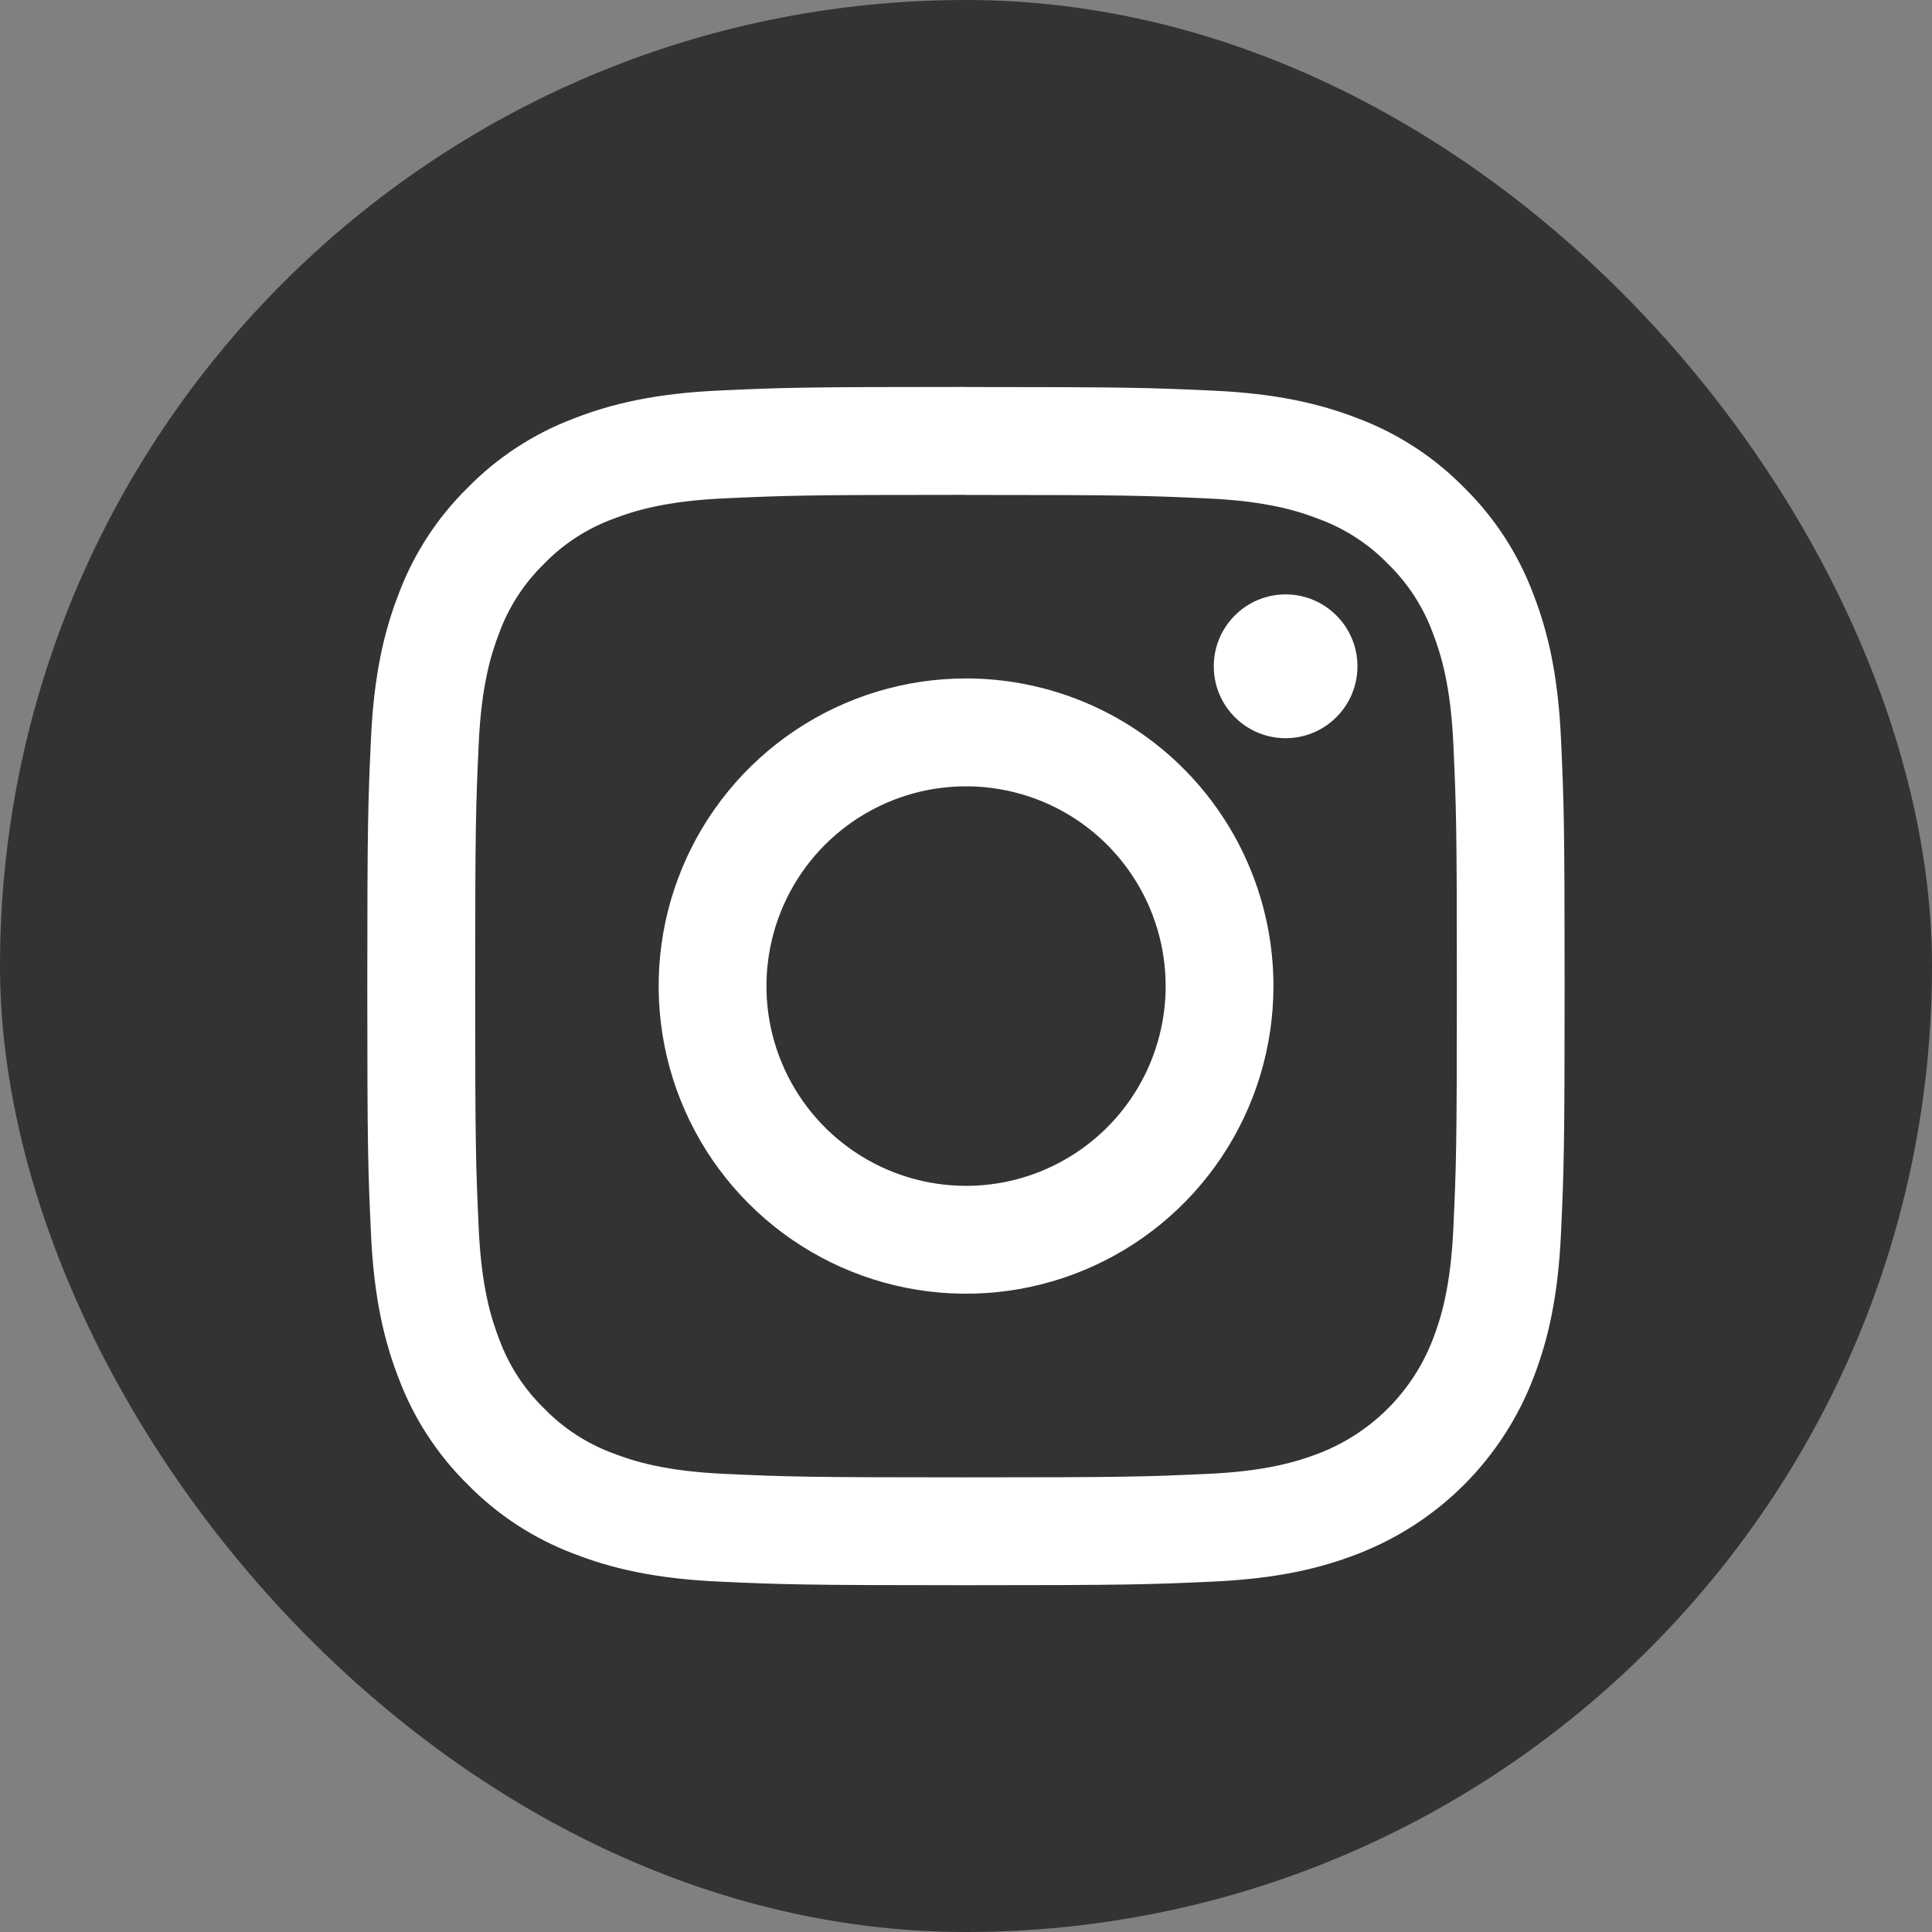 <svg width="44" height="44" viewBox="0 0 44 44" fill="none" xmlns="http://www.w3.org/2000/svg">
<rect x="0" y="0" width="44" height="44" fill="#808080" stroke="none"/>
<g id="Group 26">
<rect id="Rectangle 126" width="44" height="44" rx="22" fill="#333333"/>
<path id="Union" fill-rule="evenodd" clip-rule="evenodd" d="M21.999 11.272C25.64 11.272 26.071 11.286 27.509 11.352C28.838 11.412 29.56 11.634 30.04 11.821C30.633 12.04 31.17 12.389 31.61 12.842C32.063 13.283 32.412 13.819 32.63 14.413C32.817 14.894 33.039 15.616 33.099 16.947C33.165 18.386 33.179 18.817 33.179 22.46C33.179 26.103 33.165 26.535 33.099 27.974C33.039 29.304 32.817 30.026 32.63 30.507C32.403 31.096 32.055 31.63 31.61 32.076C31.164 32.522 30.63 32.869 30.043 33.097C29.562 33.283 28.84 33.506 27.511 33.566C26.073 33.632 25.642 33.646 22.001 33.646C18.361 33.646 17.93 33.632 16.492 33.566C15.163 33.506 14.441 33.283 13.96 33.097C13.367 32.878 12.831 32.529 12.391 32.076C11.938 31.635 11.589 31.098 11.371 30.505C11.184 30.024 10.962 29.302 10.902 27.971C10.836 26.532 10.822 26.101 10.822 22.458C10.822 18.814 10.836 18.383 10.902 16.944C10.962 15.614 11.184 14.892 11.371 14.411C11.589 13.817 11.938 13.281 12.391 12.84C12.831 12.386 13.367 12.037 13.96 11.819C14.441 11.632 15.163 11.41 16.492 11.35C17.93 11.284 18.361 11.27 22.001 11.27L21.999 11.272ZM22.001 8.812C18.299 8.812 17.834 8.827 16.38 8.894C14.926 8.96 13.935 9.193 13.07 9.53C12.16 9.873 11.335 10.41 10.654 11.104C9.96 11.786 9.423 12.611 9.081 13.521C8.744 14.388 8.514 15.381 8.448 16.833C8.382 18.285 8.365 18.752 8.365 22.458C8.365 26.163 8.381 26.628 8.448 28.084C8.514 29.539 8.744 30.528 9.081 31.394C9.424 32.305 9.96 33.129 10.654 33.811C11.335 34.505 12.159 35.043 13.07 35.386C13.935 35.723 14.928 35.954 16.379 36.02C17.83 36.086 18.297 36.102 22 36.102C25.703 36.102 26.168 36.086 27.622 36.02C29.076 35.953 30.063 35.723 30.929 35.386C31.835 35.035 32.658 34.499 33.345 33.812C34.031 33.124 34.567 32.301 34.917 31.394C35.254 30.528 35.485 29.535 35.551 28.082C35.617 26.63 35.633 26.163 35.633 22.457C35.633 18.751 35.617 18.286 35.551 16.831C35.484 15.376 35.254 14.388 34.917 13.521C34.575 12.611 34.038 11.786 33.345 11.105C32.663 10.41 31.839 9.873 30.929 9.53C30.063 9.193 29.07 8.962 27.62 8.896C26.169 8.83 25.702 8.814 21.999 8.814L22.001 8.812ZM22.001 15.451C20.617 15.451 19.263 15.862 18.112 16.632C16.96 17.402 16.063 18.496 15.533 19.776C15.003 21.056 14.865 22.465 15.135 23.824C15.405 25.183 16.072 26.432 17.051 27.411C18.03 28.391 19.277 29.058 20.636 29.329C21.994 29.599 23.401 29.46 24.68 28.93C25.96 28.4 27.053 27.502 27.822 26.35C28.592 25.198 29.002 23.843 29.002 22.457C29.002 21.537 28.821 20.626 28.469 19.776C28.118 18.926 27.602 18.154 26.952 17.503C26.302 16.852 25.53 16.336 24.68 15.984C23.831 15.632 22.921 15.451 22.001 15.451ZM22.001 27.007C21.102 27.007 20.223 26.74 19.476 26.24C18.728 25.74 18.145 25.03 17.801 24.198C17.457 23.367 17.367 22.452 17.543 21.57C17.718 20.687 18.151 19.877 18.787 19.24C19.422 18.604 20.233 18.171 21.114 17.995C21.996 17.82 22.91 17.91 23.741 18.254C24.572 18.598 25.282 19.181 25.781 19.93C26.281 20.678 26.547 21.558 26.547 22.457C26.547 23.664 26.068 24.821 25.216 25.674C24.363 26.527 23.207 27.007 22.001 27.007ZM30.915 15.175C30.915 16.079 30.182 16.812 29.279 16.812C28.375 16.812 27.643 16.079 27.643 15.175C27.643 14.271 28.375 13.537 29.279 13.537C30.182 13.537 30.915 14.271 30.915 15.175Z" fill="white"/>
</g>
</svg>
